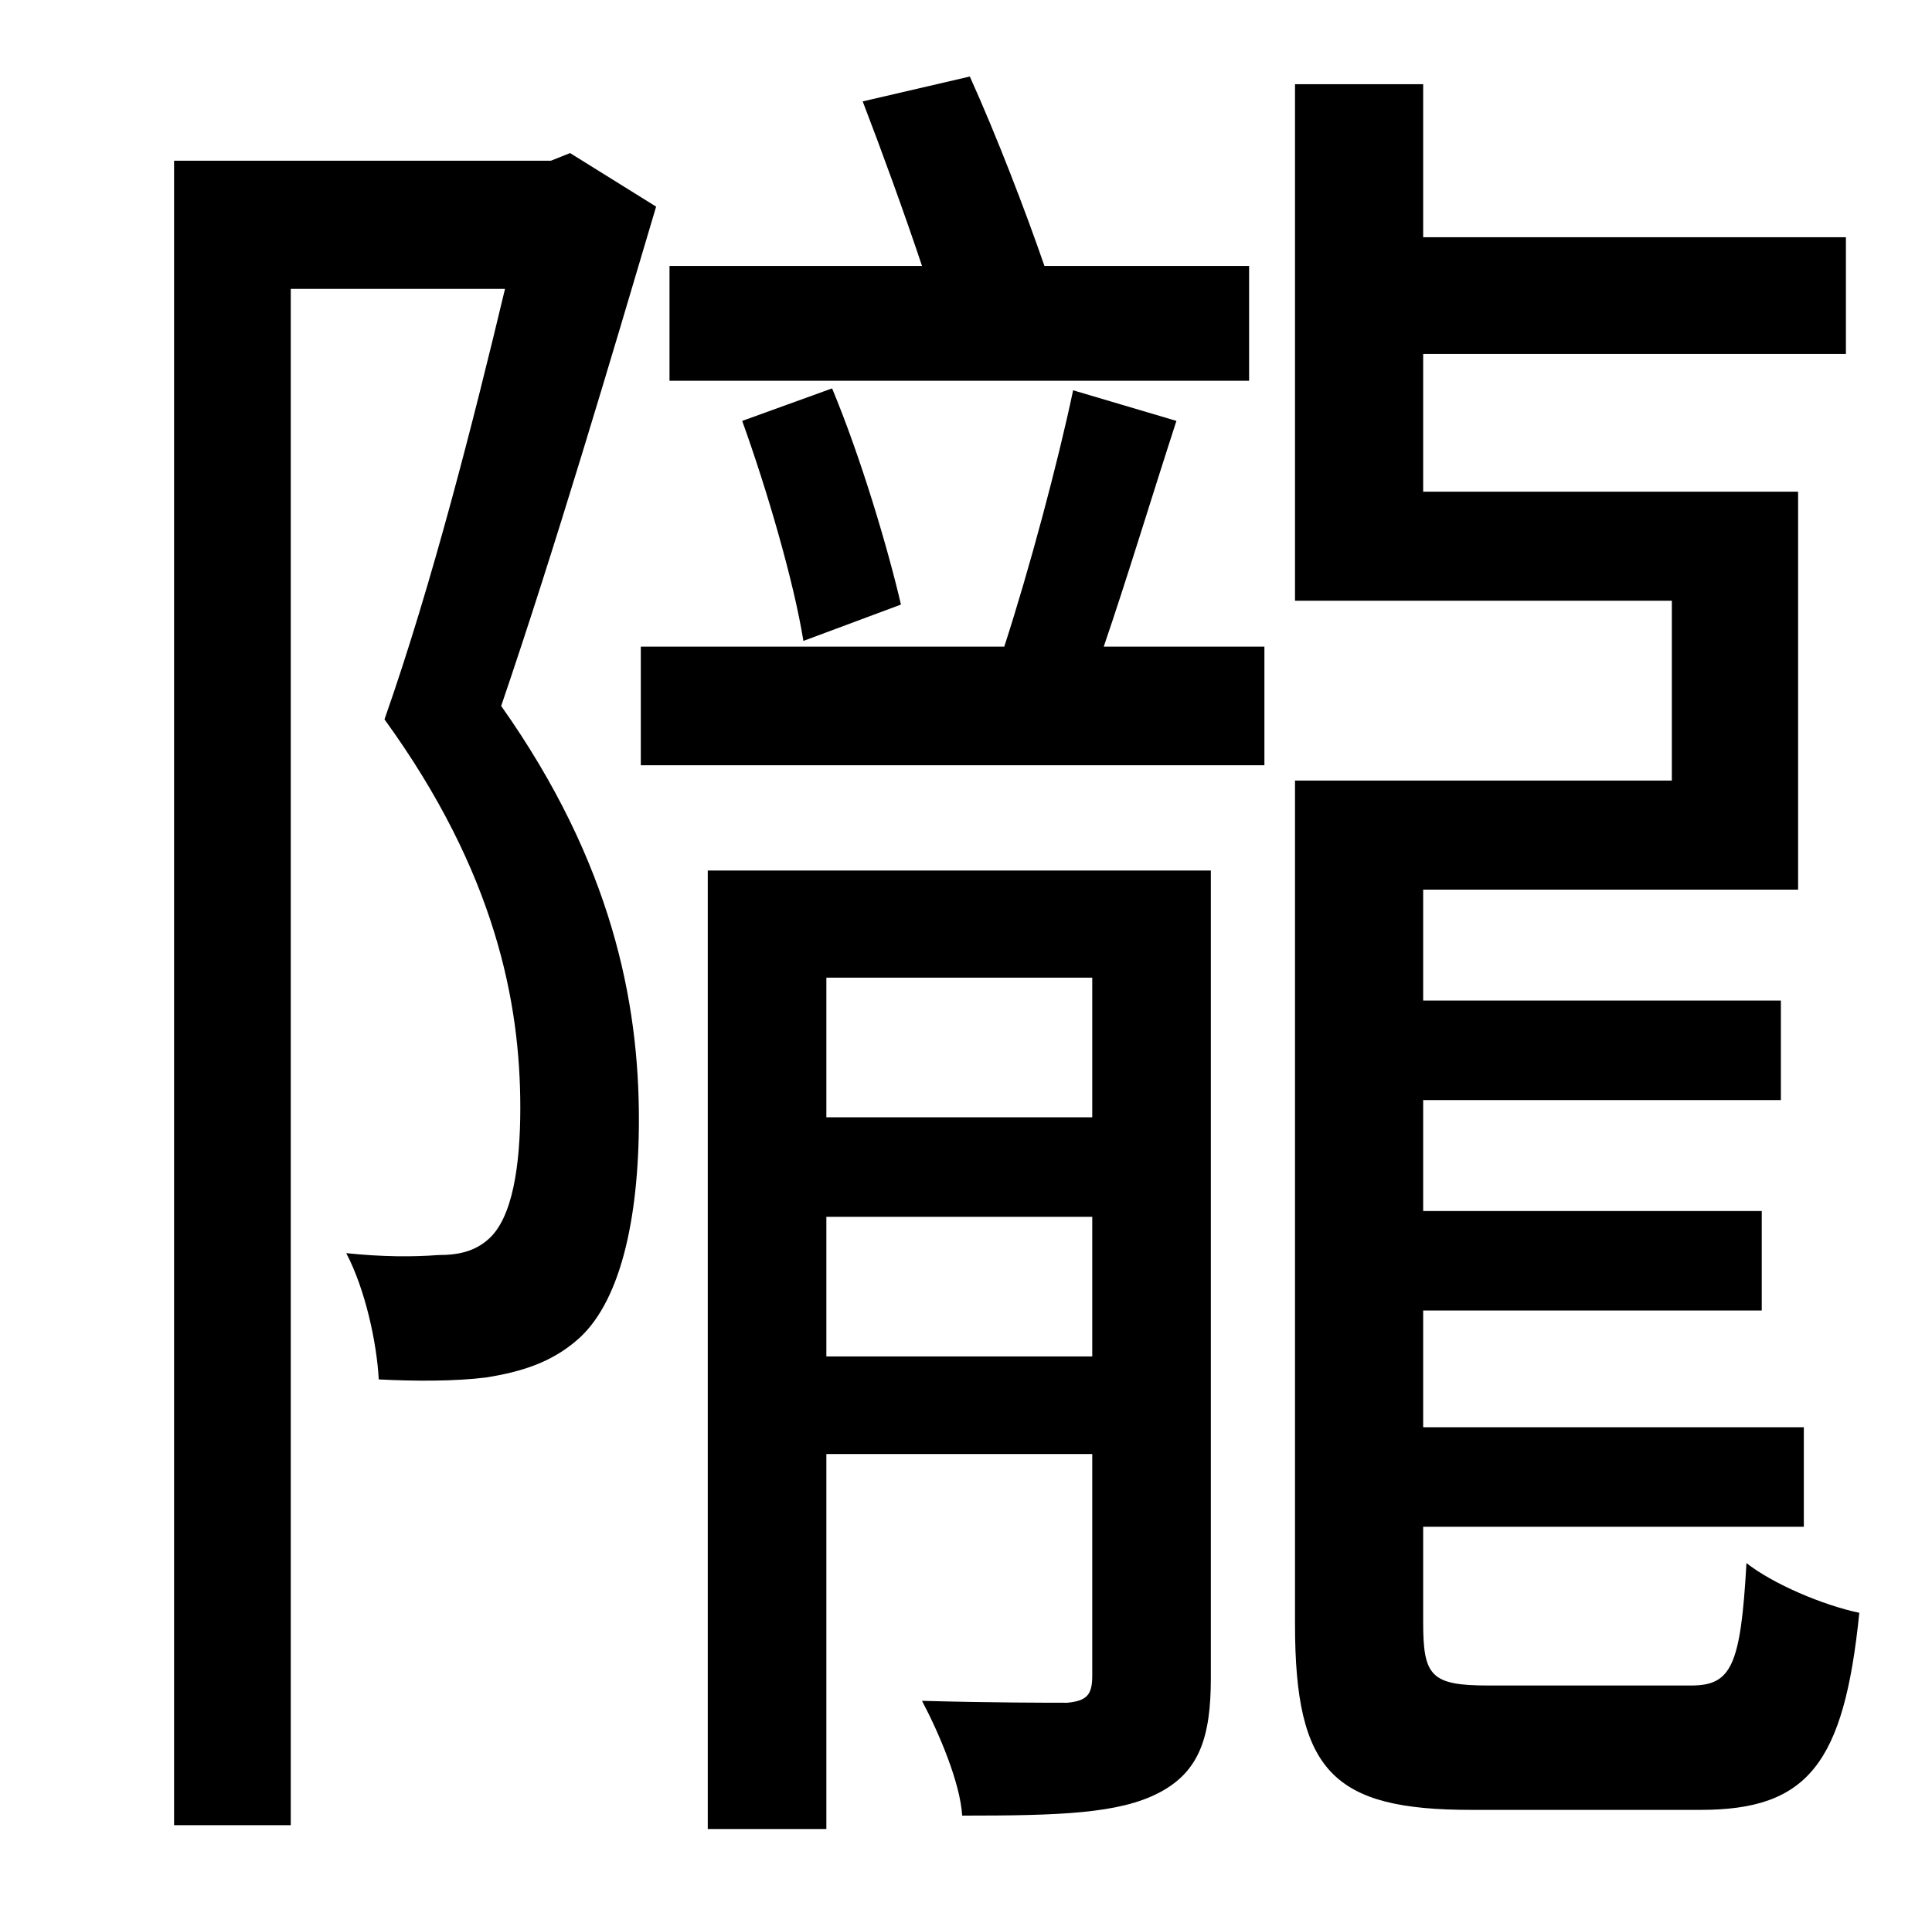 <?xml version="1.0" standalone="no"?>
<!DOCTYPE svg PUBLIC "-//W3C//DTD SVG 1.1//EN" "http://www.w3.org/Graphics/SVG/1.1/DTD/svg11.dtd" >
<svg xmlns="http://www.w3.org/2000/svg" xmlns:xlink="http://www.w3.org/1999/xlink" version="1.1" viewBox="-10 0 1010 1000">
   <path fill="currentColor"
d="M643 139v60h-303v-60h132c-9 -27 -21 -60 -31 -86l56 -13c14 31 29 70 39 99h107zM461 316l-51 19c-5 -31 -19 -79 -32 -115l47 -17c15 36 29 83 36 113zM288 80l45 28c-24 81 -53 179 -81 261c58 82 72 155 72 216c0 53 -10 97 -33 116c-13 11 -28 16 -47 19
c-16 2 -37 2 -56 1c-1 -19 -7 -47 -17 -66c19 2 35 2 48 1c11 0 19 -2 26 -8c13 -11 17 -39 17 -69c0 -55 -13 -123 -71 -203c25 -71 47 -158 63 -225h-112v803h-61v-870h197zM422 709h139v-73h-139v73zM561 511h-139v73h139v-73zM623 455v422c0 31 -6 49 -27 60
s-52 12 -103 12c-1 -17 -12 -43 -21 -60c36 1 66 1 76 1c10 -1 13 -4 13 -14v-116h-139v196h-62v-501h263zM551 204l54 16c-13 40 -26 83 -38 118h84v62h-326v-62h190c13 -40 28 -96 36 -134zM768 881h106c21 0 26 -10 29 -64c14 11 40 22 59 26c-8 79 -27 103 -83 103h-120
c-72 0 -92 -20 -92 -97v-441h197v-94h-197v-270h67v80h221v61h-221v72h196v208h-196v58h187v52h-187v58h177v52h-177v61h199v52h-199v50c0 28 4 33 34 33z" />
</svg>
